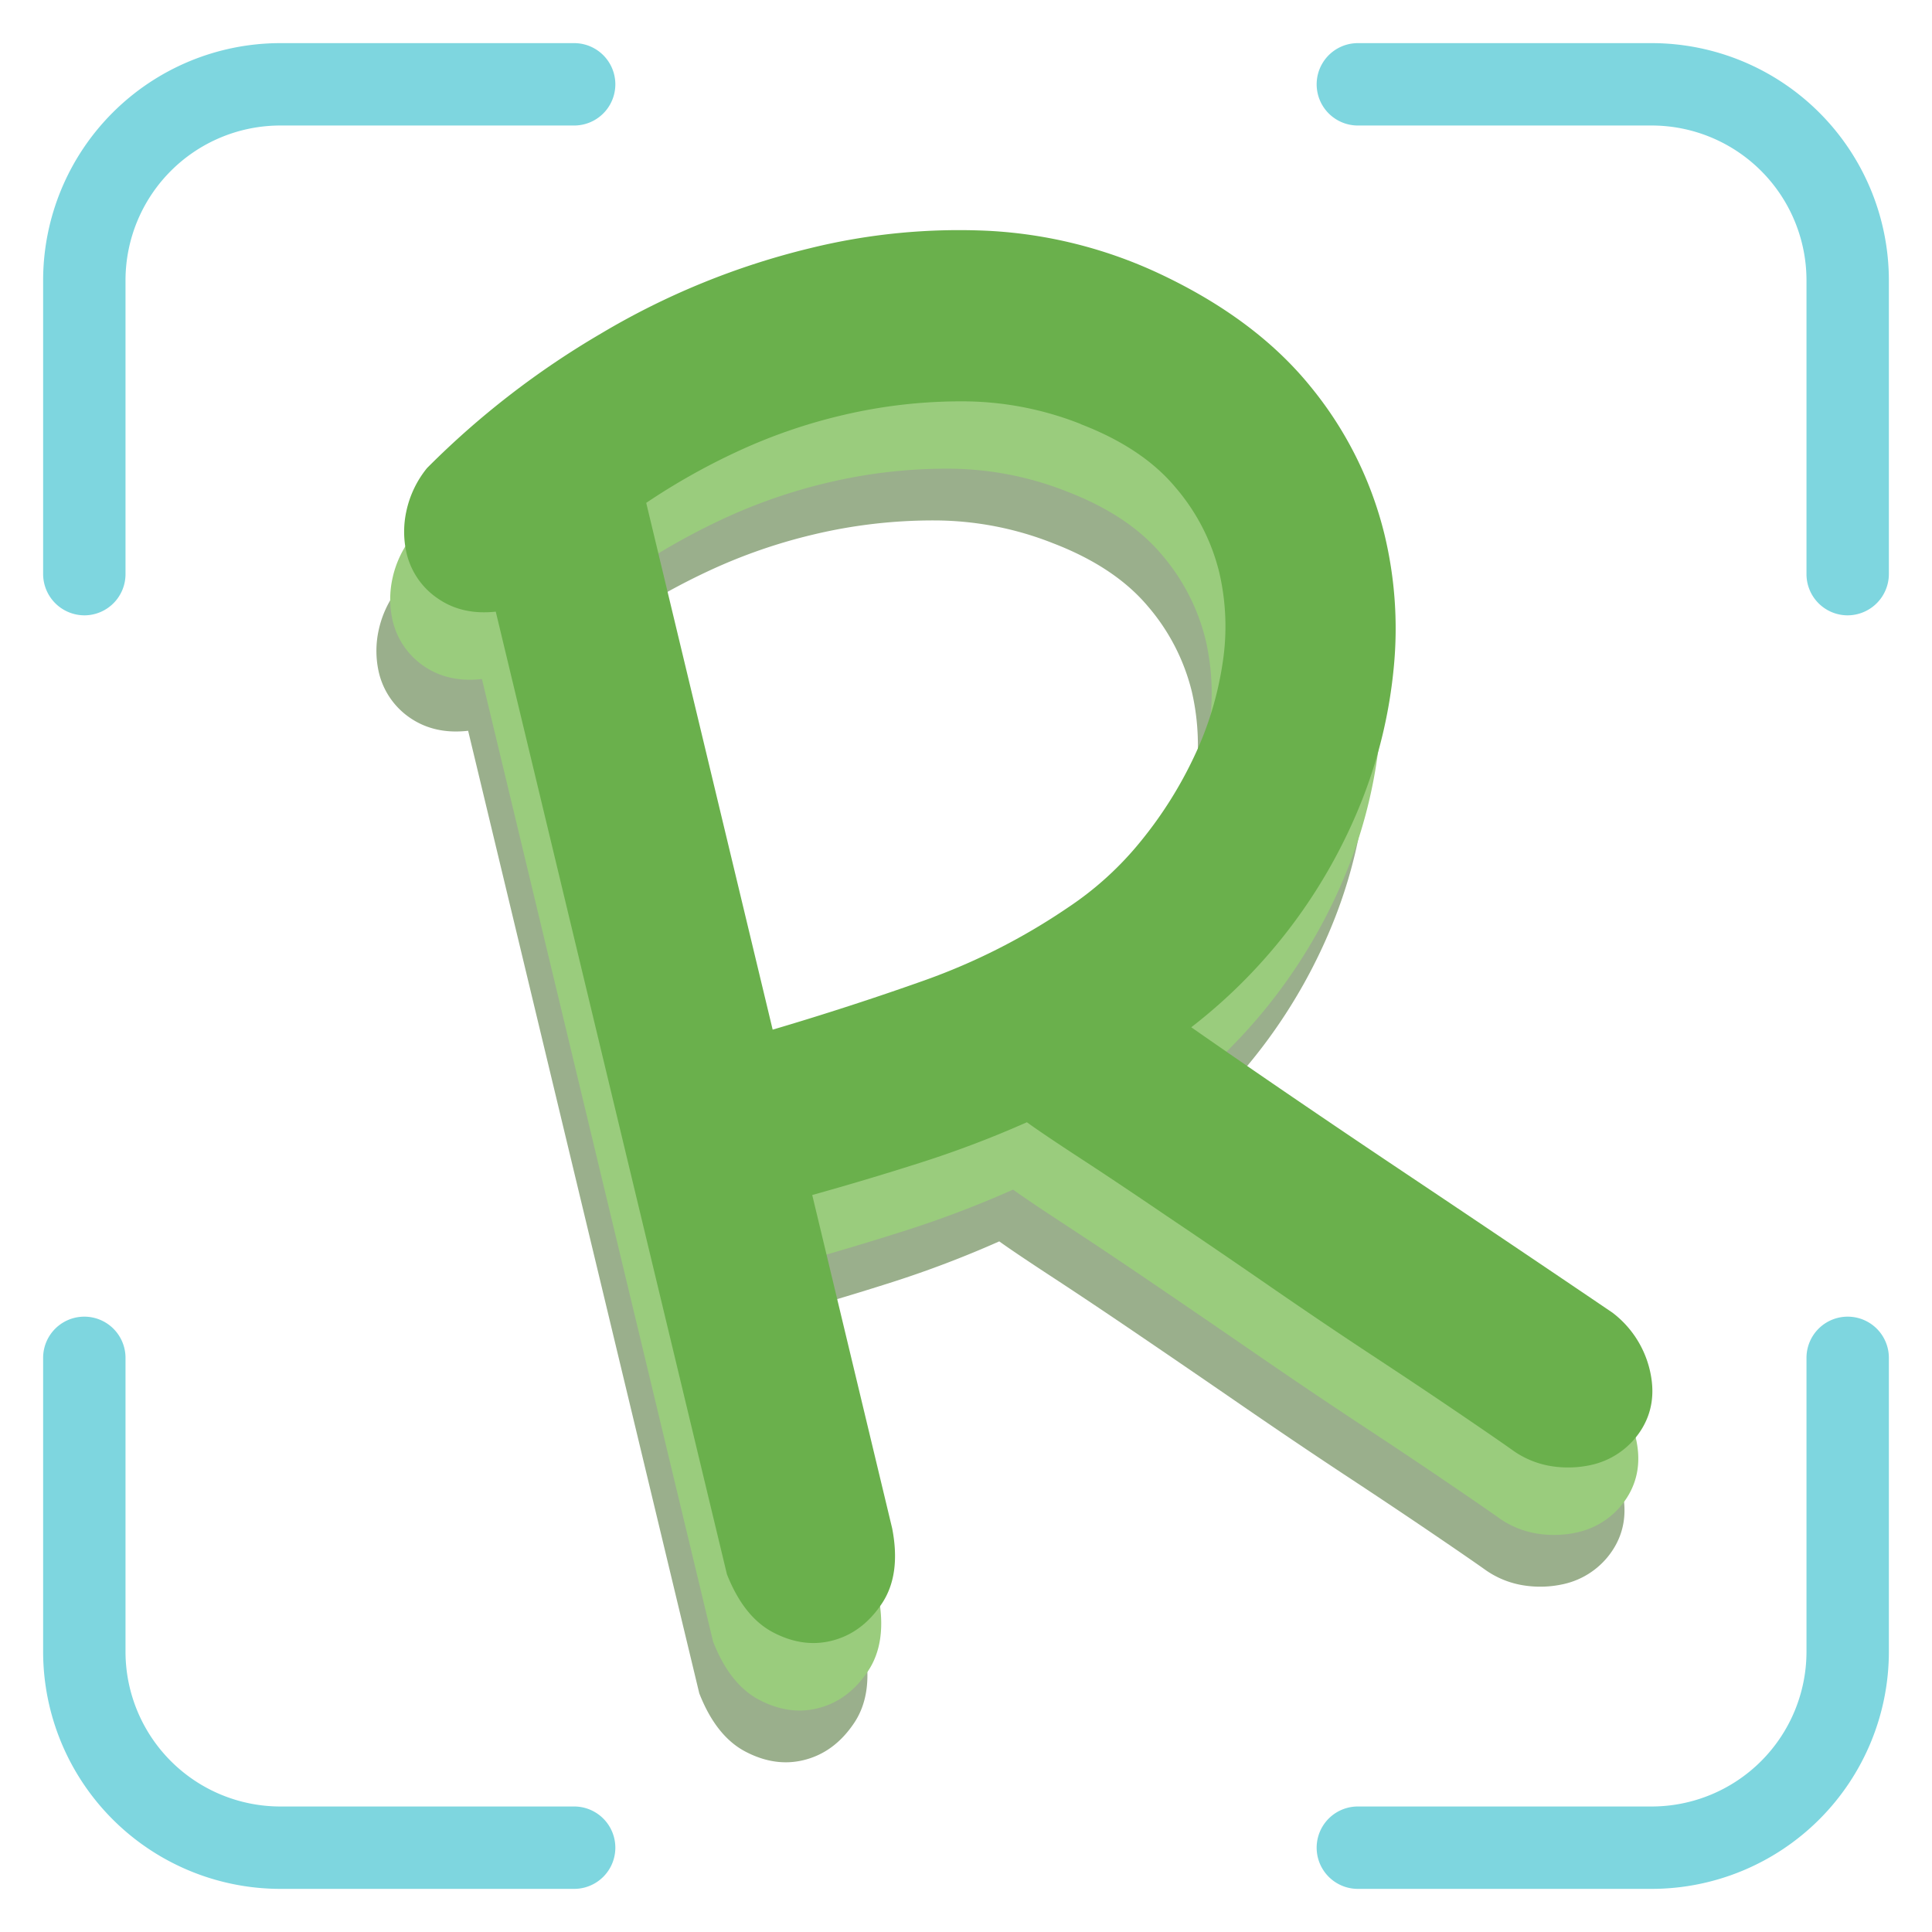 <svg xmlns="http://www.w3.org/2000/svg" viewBox="0 0 560 560"><defs><style>.a{fill:#7ed6df;}.b{fill:#9aaf8c;}.c{fill:#9acc7d;}.d{fill:#6ab04c;}</style></defs><path class="a" d="M478.77,547.5H393.58a11.94,11.94,0,0,1,0-23.88h85.19a44.9,44.9,0,0,0,44.85-44.85V393.58a11.94,11.94,0,0,1,23.88,0v85.19A68.81,68.81,0,0,1,478.77,547.5Zm-312.35,0H81.23A68.81,68.81,0,0,1,12.5,478.77V393.58a11.94,11.94,0,0,1,23.88,0v85.19a44.9,44.9,0,0,0,44.85,44.85h85.19a11.94,11.94,0,1,1,0,23.88ZM535.56,178.36a11.94,11.94,0,0,1-11.94-11.94V81.23a44.9,44.9,0,0,0-44.85-44.85H393.58a11.94,11.94,0,1,1,0-23.88h85.19A68.81,68.81,0,0,1,547.5,81.23v85.19A12,12,0,0,1,535.56,178.36Zm-511.12,0A12,12,0,0,1,12.5,166.42V81.23A68.81,68.81,0,0,1,81.23,12.5h85.19a11.94,11.94,0,1,1,0,23.88H81.23A44.9,44.9,0,0,0,36.38,81.23v85.19A11.94,11.94,0,0,1,24.44,178.36Z"/><path class="b" d="M247.47,499.57q-5.75,8.49-14.58,10.62-8.25,2-16.79-2.46t-13.41-16.91l-67-279c-6.48.74-12.07-.51-16.78-3.71a22,22,0,0,1-9.18-13.57,27.94,27.94,0,0,1,0-11.75,29.64,29.64,0,0,1,6-12.58,246.82,246.82,0,0,1,50.43-39,218.9,218.9,0,0,1,60.74-24.78,180.39,180.39,0,0,1,51.46-4.93,133.34,133.34,0,0,1,49.36,12.28q28,13.08,44,32.75a108.13,108.13,0,0,1,21.55,43.09A116.12,116.12,0,0,1,396,227.89a141.29,141.29,0,0,1-9.15,38.39,155.24,155.24,0,0,1-49.56,66q28.41,19.79,61.06,41.64t61,41.06A29.33,29.33,0,0,1,470.1,431.6q2.38,9.94-2.62,17.65a22.91,22.91,0,0,1-14.43,9.94,30.68,30.68,0,0,1-10.8.43,26.27,26.27,0,0,1-12.07-4.84q-4.53-3.21-15.66-10.77t-25.24-16.84q-14.08-9.3-29.74-20.08t-29.45-20.15q-13.77-9.37-24.85-16.62t-15.6-10.5a306.19,306.19,0,0,1-30.83,11.75q-15.65,5-31.39,9.38l23.17,96.53Q253.25,491.1,247.47,499.57Zm57.78-342.1a93.7,93.7,0,0,0-34.3-6.62A149.06,149.06,0,0,0,235.5,155a157.39,157.39,0,0,0-29.34,10.14,193.51,193.51,0,0,0-26.9,15.11L215.91,333q22.1-6.54,43.93-14.26a183.14,183.14,0,0,0,41.65-21.13,94,94,0,0,0,21.21-19.34,118.62,118.62,0,0,0,15.56-24.76,95.89,95.89,0,0,0,8.14-27,68.82,68.82,0,0,0-.95-26.07,59.67,59.67,0,0,0-12.8-24.78Q323.08,164.33,305.25,157.47Z"/><path class="c" d="M251.47,484.57q-5.75,8.49-14.58,10.62-8.25,2-16.79-2.46t-13.41-16.91l-67-279c-6.48.74-12.07-.51-16.78-3.71a22,22,0,0,1-9.18-13.57,27.94,27.94,0,0,1,0-11.75,29.64,29.64,0,0,1,6-12.58,246.82,246.82,0,0,1,50.43-39,218.9,218.9,0,0,1,60.74-24.78,180.39,180.39,0,0,1,51.46-4.93A133.34,133.34,0,0,1,331.75,98.7q28,13.08,44,32.75a108.13,108.13,0,0,1,21.55,43.09A116.12,116.12,0,0,1,400,212.89a141.29,141.29,0,0,1-9.15,38.39,155.24,155.24,0,0,1-49.56,66q28.41,19.79,61.06,41.64t61,41.06A29.33,29.33,0,0,1,474.1,416.6q2.38,9.94-2.62,17.65a22.91,22.91,0,0,1-14.43,9.94,30.68,30.68,0,0,1-10.8.43,26.27,26.27,0,0,1-12.07-4.84q-4.53-3.21-15.66-10.77t-25.24-16.84q-14.08-9.3-29.74-20.08t-29.45-20.15q-13.77-9.37-24.85-16.62t-15.6-10.5a306.19,306.19,0,0,1-30.83,11.75q-15.65,5-31.39,9.38l23.17,96.53Q257.25,476.1,251.47,484.57Zm57.78-342.1a93.7,93.7,0,0,0-34.3-6.62A149.06,149.06,0,0,0,239.5,140a157.39,157.39,0,0,0-29.34,10.14,193.51,193.51,0,0,0-26.9,15.11L219.91,318q22.1-6.54,43.93-14.26a183.14,183.14,0,0,0,41.65-21.13,94,94,0,0,0,21.21-19.34,118.62,118.62,0,0,0,15.56-24.76,95.89,95.89,0,0,0,8.14-27,68.82,68.82,0,0,0-.95-26.07,59.67,59.67,0,0,0-12.8-24.78Q327.08,149.33,309.25,142.47Z"/><path class="d" d="M255.48,465q-5.76,8.49-14.58,10.62-8.27,2-16.79-2.46T210.7,456.29l-67-279Q134,178.34,127,173.54A21.91,21.91,0,0,1,117.77,160a27.77,27.77,0,0,1,0-11.75,29.61,29.61,0,0,1,6-12.57,246.94,246.94,0,0,1,50.43-39,218.87,218.87,0,0,1,60.74-24.77A180.39,180.39,0,0,1,286.4,66.9a133,133,0,0,1,49.36,12.28q28,13.08,44,32.74A108.13,108.13,0,0,1,401.32,155,116.41,116.41,0,0,1,404,193.36a141.36,141.36,0,0,1-9.15,38.4,155.29,155.29,0,0,1-49.56,66q28.41,19.8,61.06,41.64t61,41.06a29.33,29.33,0,0,1,10.83,16.58q2.38,9.94-2.62,17.65a23,23,0,0,1-14.43,9.95,30.92,30.92,0,0,1-10.8.43,26.38,26.38,0,0,1-12.07-4.84q-4.53-3.22-15.66-10.78t-25.24-16.84q-14.09-9.28-29.74-20.08T338.1,352.41c-9.18-6.24-17.48-11.8-24.86-16.61s-12.59-8.33-15.59-10.51A301.45,301.45,0,0,1,266.82,337q-15.65,5-31.39,9.38L258.6,443Q261.24,456.57,255.48,465Zm57.77-342.1A93.4,93.4,0,0,0,279,116.33a149.56,149.56,0,0,0-35.45,4.17,157.42,157.42,0,0,0-29.34,10.15,191.48,191.48,0,0,0-26.9,15.11l36.65,152.69q22.1-6.52,43.93-14.26a182.74,182.74,0,0,0,41.65-21.13,94.15,94.15,0,0,0,21.21-19.33A118.62,118.62,0,0,0,346.27,219a96.32,96.32,0,0,0,8.14-27,69.09,69.09,0,0,0-1-26.08,59.57,59.57,0,0,0-12.8-24.77Q331.09,129.8,313.25,122.94Z"/></svg>